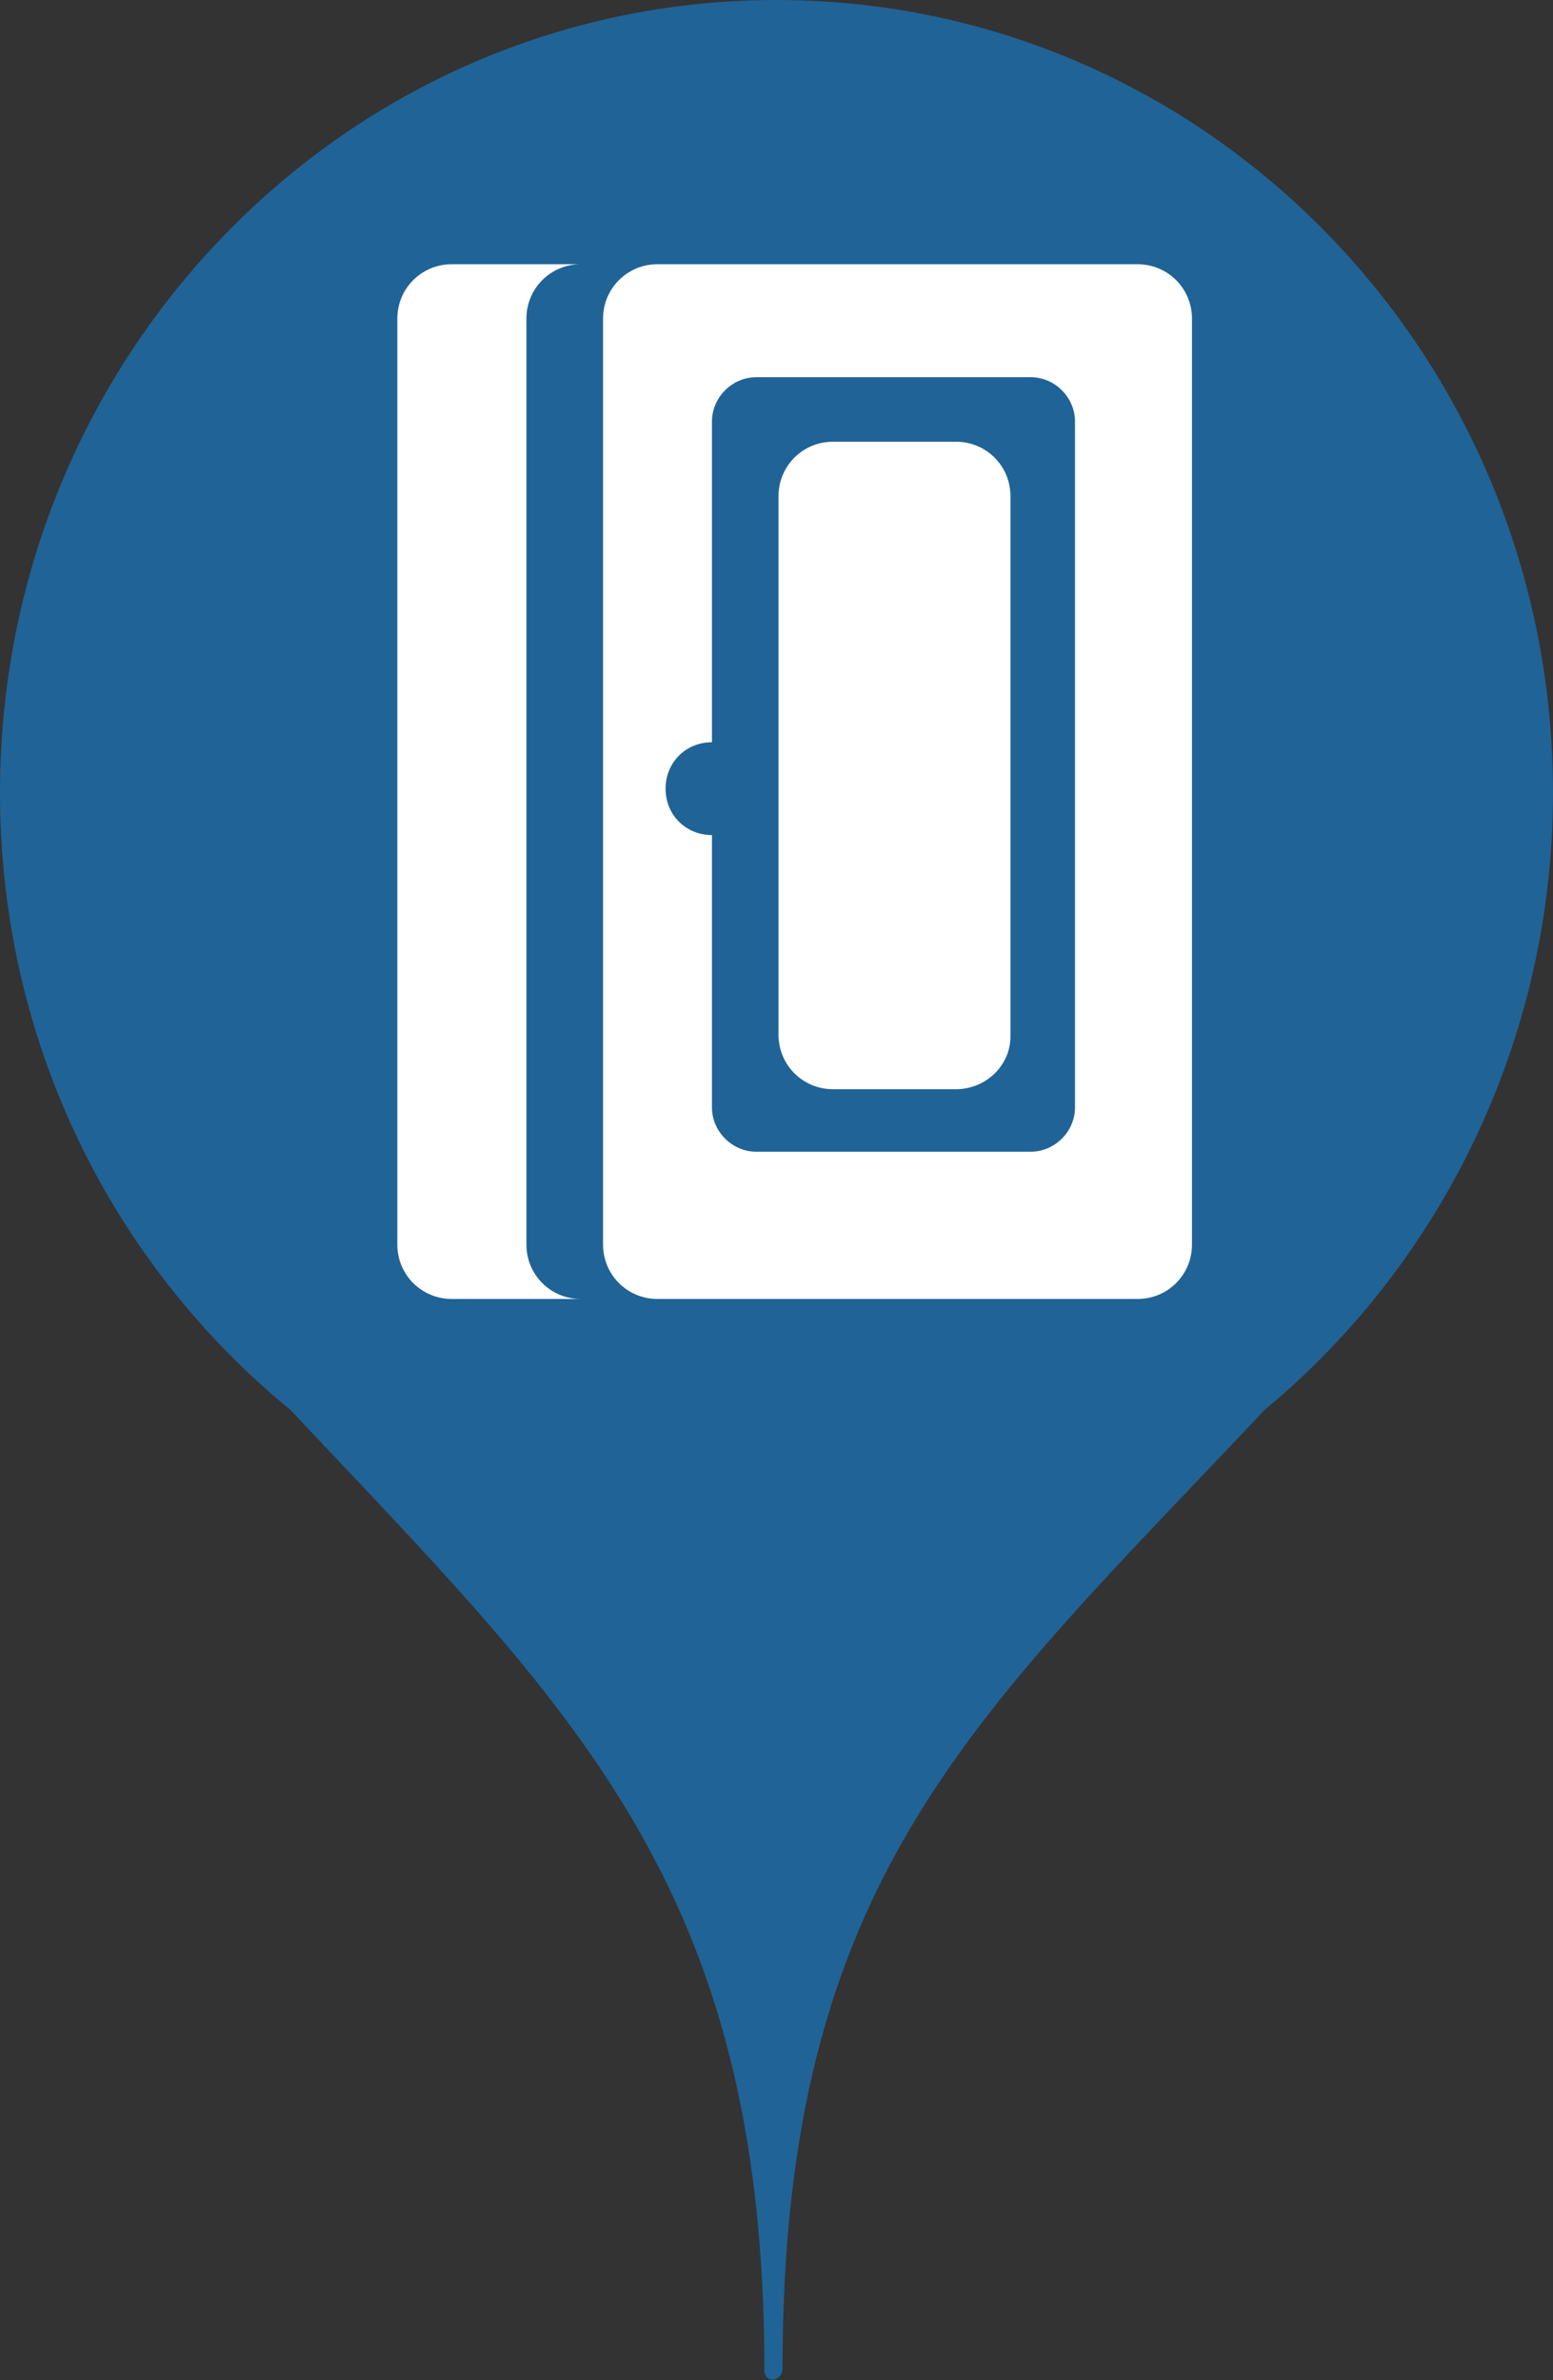 <?xml version="1.0" encoding="utf-8"?>
<!-- Generator: Adobe Illustrator 19.0.0, SVG Export Plug-In . SVG Version: 6.00 Build 0)  -->
<svg version="1.1" id="Слой_1" xmlns="http://www.w3.org/2000/svg" xmlns:xlink="http://www.w3.org/1999/xlink" x="0px" y="0px"
	 viewBox="0 0 77 118" style="enable-background:new 0 0 77 118;" xml:space="preserve">
<rect x="0" y="0" width="77" height="118" fill="#333333" stroke="none"/>
<style type="text/css">
	.st0{fill:#206396;}
	.st1{fill:#FFFFFF;}
</style>
<g>
	<path id="XMLID_8_" class="st0" d="M77,39.3C77,17.6,59.8,0,38.5,0S0,17.6,0,39.3c0,12.4,5.6,23.4,14.4,30.6
		c13.9,14.8,23.5,23.5,23.5,47.6c0,0.7,0.9,0.6,0.9-0.1c0-24.3,9.5-32.2,23.9-47.5C71.4,62.7,77,51.6,77,39.3z"/>
	<path id="XMLID_17_" class="st1" d="M56.4,13.1H32.6c-1.5,0-2.7,1.2-2.7,2.7v45.9c0,1.5,1.2,2.7,2.7,2.7h23.8
		c1.5,0,2.7-1.2,2.7-2.7V15.8C59.1,14.3,57.9,13.1,56.4,13.1z M53.3,54.9c0,1.2-1,2.2-2.2,2.2H37.5c-1.2,0-2.2-1-2.2-2.2V41.4
		c-1.3,0-2.3-1-2.3-2.3s1-2.3,2.3-2.3V20.9c0-1.2,1-2.2,2.2-2.2h13.6c1.2,0,2.2,1,2.2,2.2V54.9z"/>
	<path id="XMLID_15_" class="st1" d="M26.1,15.8v45.9c0,1.5,1.2,2.7,2.7,2.7h-6.4c-1.5,0-2.7-1.2-2.7-2.7V15.8
		c0-1.5,1.2-2.7,2.7-2.7h6.4C27.3,13.1,26.1,14.3,26.1,15.8z"/>
	<path id="XMLID_1_" class="st1" d="M47.4,54h-6.1c-1.5,0-2.7-1.2-2.7-2.7V24.6c0-1.5,1.2-2.7,2.7-2.7h6.1c1.5,0,2.7,1.2,2.7,2.7
		v26.8C50.1,52.8,48.9,54,47.4,54z"/>
</g>
</svg>
